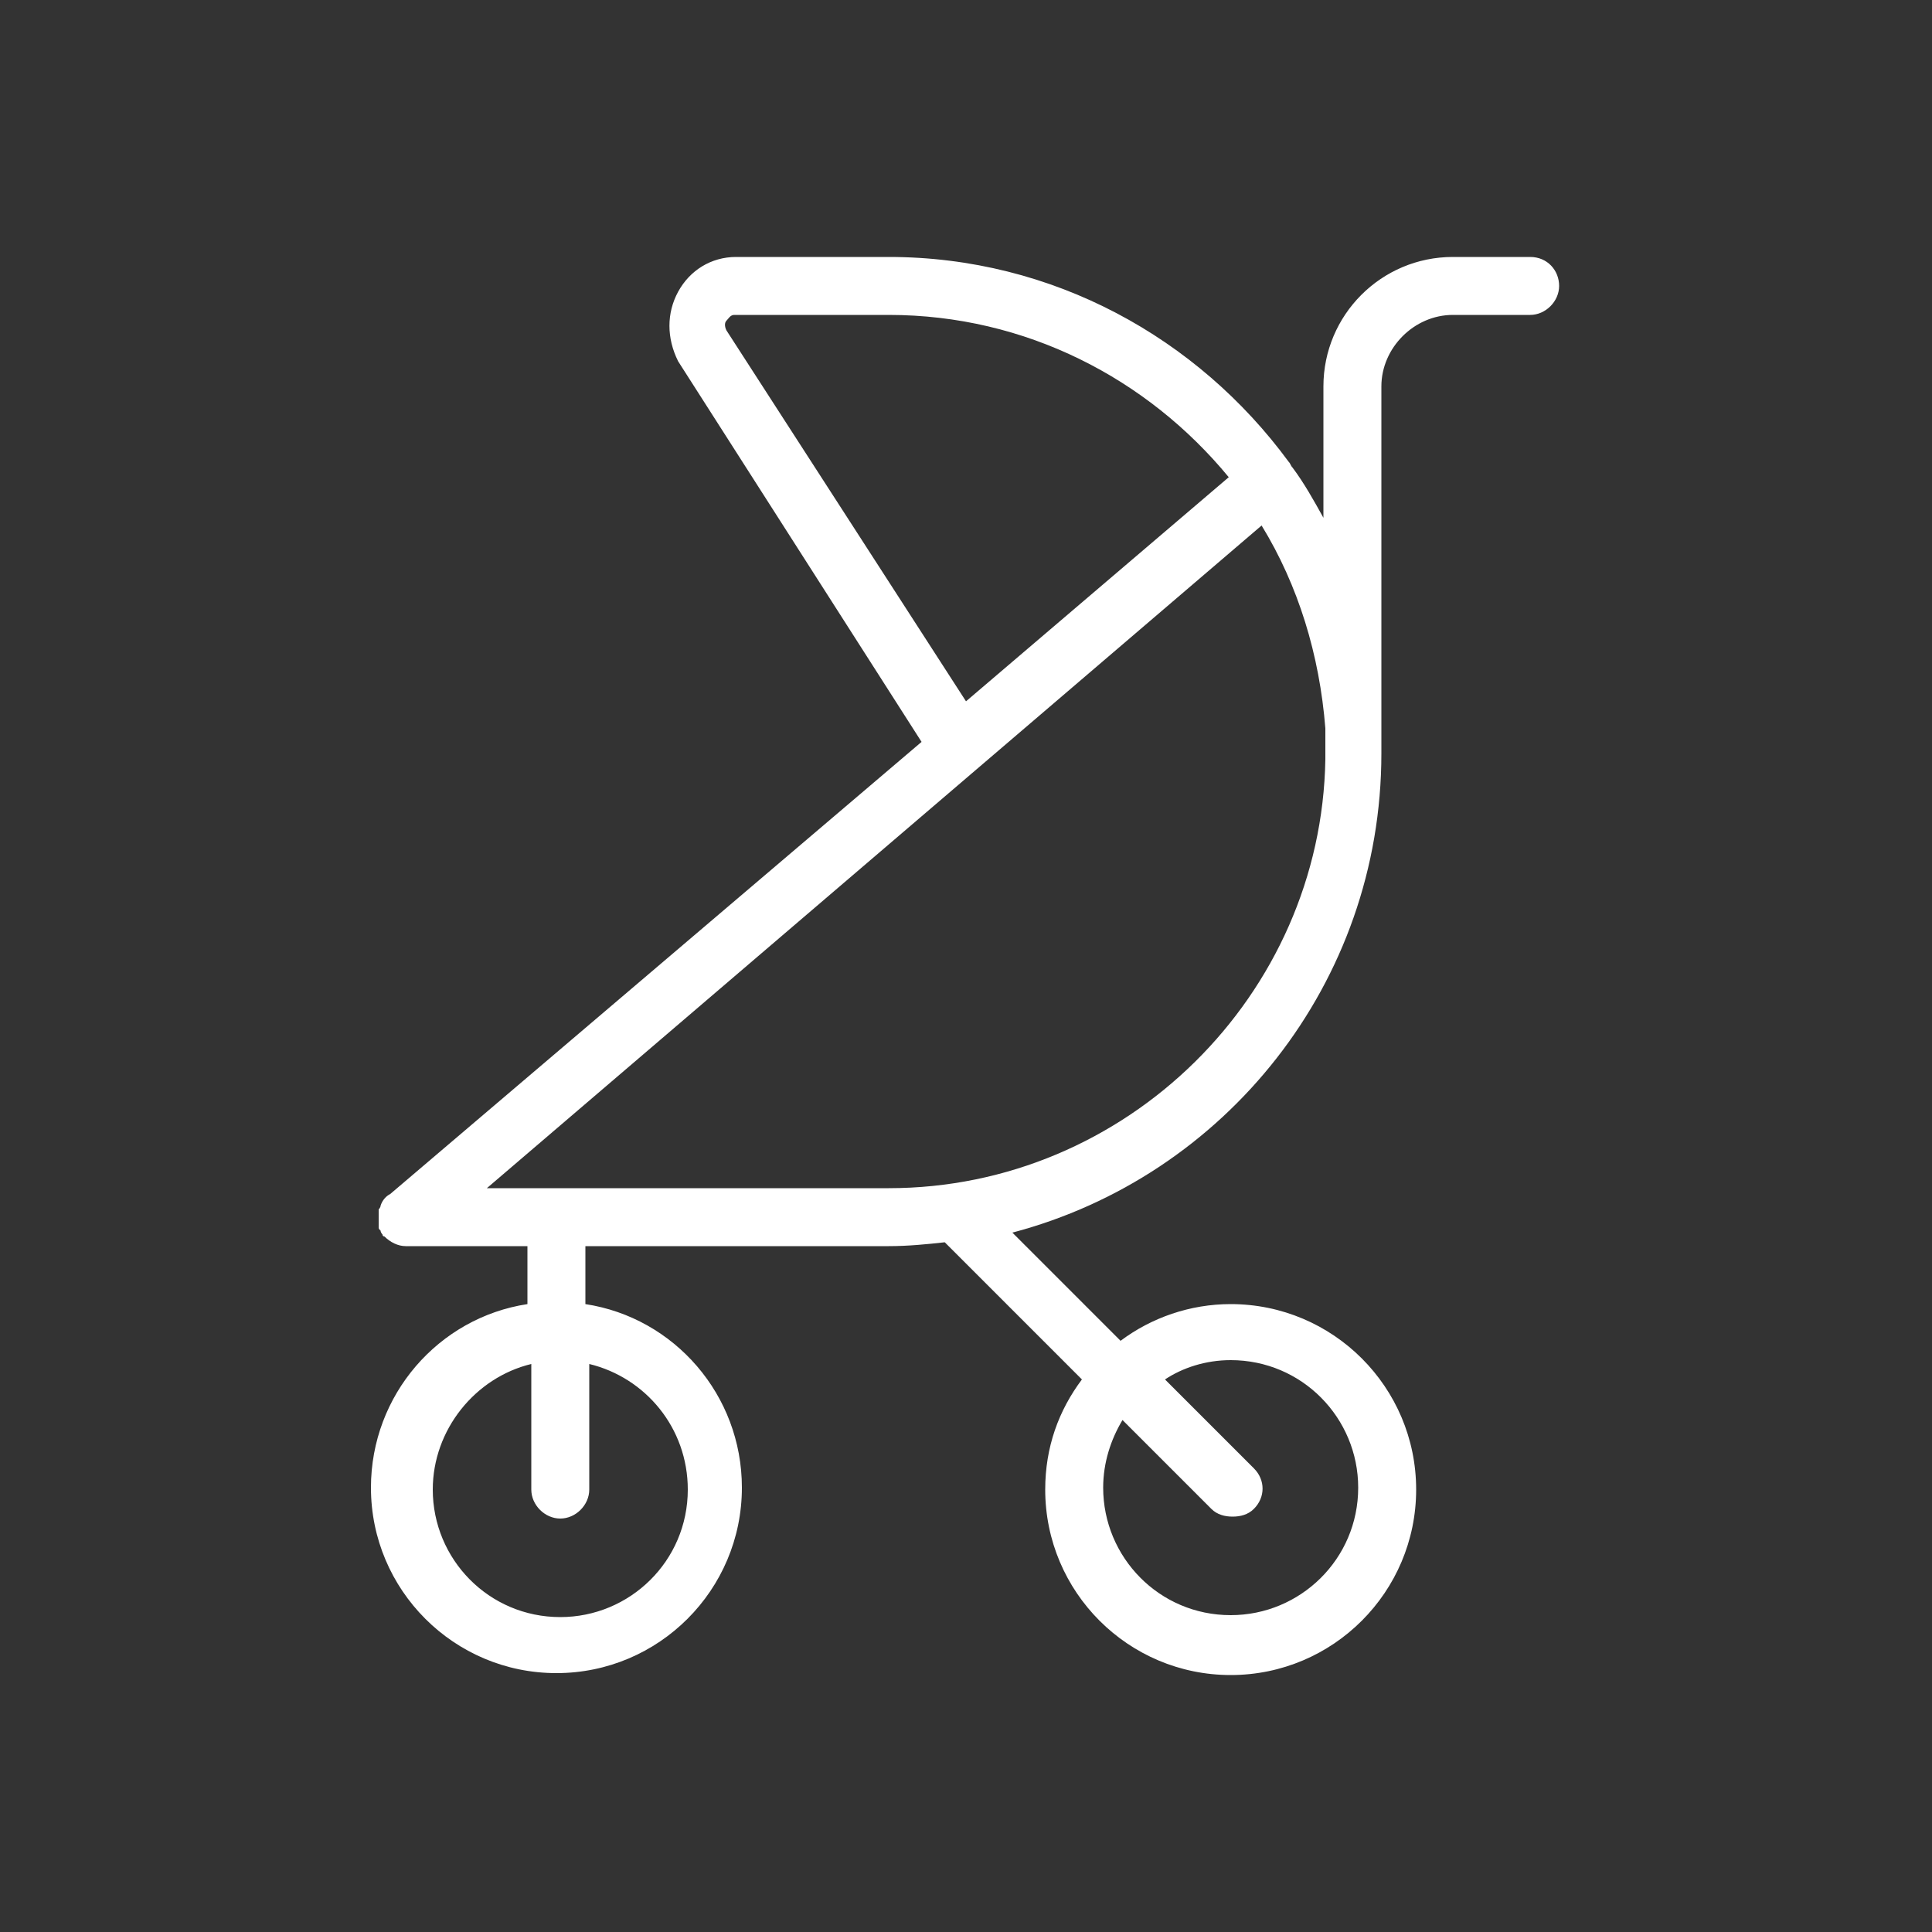 <?xml version="1.0" encoding="utf-8"?>
<!-- Generator: Adobe Illustrator 25.2.3, SVG Export Plug-In . SVG Version: 6.00 Build 0)  -->
<svg version="1.1" id="Layer_1" xmlns="http://www.w3.org/2000/svg" xmlns:xlink="http://www.w3.org/1999/xlink" x="0px" y="0px"
	 viewBox="0 0 100 100" style="enable-background:new 0 0 100 100;" xml:space="preserve">
<rect x="0" y="0" width="100" height="100" fill="#333333" stroke="none"/>
<style type="text/css">
	.st0{fill:#FFFFFF;}
</style>
<path class="st0" d="M79.2,13.3h-4c-3.7,0-6.7,3-6.7,6.7v6.8c-0.5-0.9-1-1.8-1.6-2.6c-0.1-0.1-0.1-0.2-0.2-0.3l0,0
	C62,17.5,54.5,13.3,46,13.3h-7.9c-1.3,0-2.4,0.7-3,1.8s-0.6,2.4,0,3.6l12.6,19.7L20.2,61.8c-0.2,0.1-0.4,0.3-0.5,0.6l0,0
	c0,0.1-0.1,0.2-0.1,0.2s0,0,0,0.1s0,0.1,0,0.2V63c0,0,0,0,0,0.1v0.1c0,0.1,0,0.1,0,0.2v0.1c0,0.1,0,0.1,0.1,0.2l0,0
	c0,0.1,0.1,0.2,0.1,0.2l0,0c0,0.1,0.1,0.1,0.1,0.1c0.3,0.3,0.7,0.5,1.1,0.5c0,0,0,0,0.1,0h6.2v3c-4.6,0.7-8.1,4.7-8.1,9.5
	c0,5.3,4.3,9.6,9.6,9.6s9.6-4.3,9.6-9.6c0-4.8-3.5-8.8-8.1-9.5v-3H46c1,0,2-0.1,2.9-0.2l7.1,7.1c-1.2,1.6-1.9,3.5-1.9,5.7
	c0,5.3,4.3,9.6,9.6,9.6s9.6-4.3,9.6-9.6s-4.3-9.6-9.6-9.6c-2.1,0-4.1,0.7-5.7,1.9l-5.6-5.6c11-2.9,19.1-12.9,19.1-24.8
	c0-0.5,0-0.9,0-1.4V20c0-2,1.7-3.7,3.7-3.7h4c0.8,0,1.5-0.7,1.5-1.5S80.1,13.3,79.2,13.3z M35.6,77.1c0,3.7-3,6.6-6.6,6.6
	c-3.7,0-6.6-3-6.6-6.6c0-3.1,2.2-5.8,5.1-6.5v6.5c0,0.8,0.7,1.5,1.5,1.5s1.5-0.7,1.5-1.5v-6.5C33.4,71.3,35.6,73.9,35.6,77.1z
	 M63.7,70.4c3.7,0,6.6,3,6.6,6.6c0,3.7-3,6.6-6.6,6.6c-3.7,0-6.6-3-6.6-6.6c0-1.3,0.4-2.5,1-3.5l4.6,4.6c0.3,0.3,0.7,0.4,1.1,0.4
	c0.4,0,0.8-0.1,1.1-0.4c0.6-0.6,0.6-1.5,0-2.1l-4.6-4.6C61.2,70.8,62.4,70.4,63.7,70.4z M37.6,17.1c-0.1-0.2-0.1-0.4,0-0.5
	s0.2-0.3,0.4-0.3h8c7.1,0,13.4,3.3,17.6,8.4L50,36.3L37.6,17.1z M46,61.5H25.2l40.1-34.3c1.9,3.1,3,6.7,3.3,10.5V39
	c0,0.1,0,0.2,0,0.3C68.4,51.5,58.3,61.5,46,61.5z"/>
</svg>
